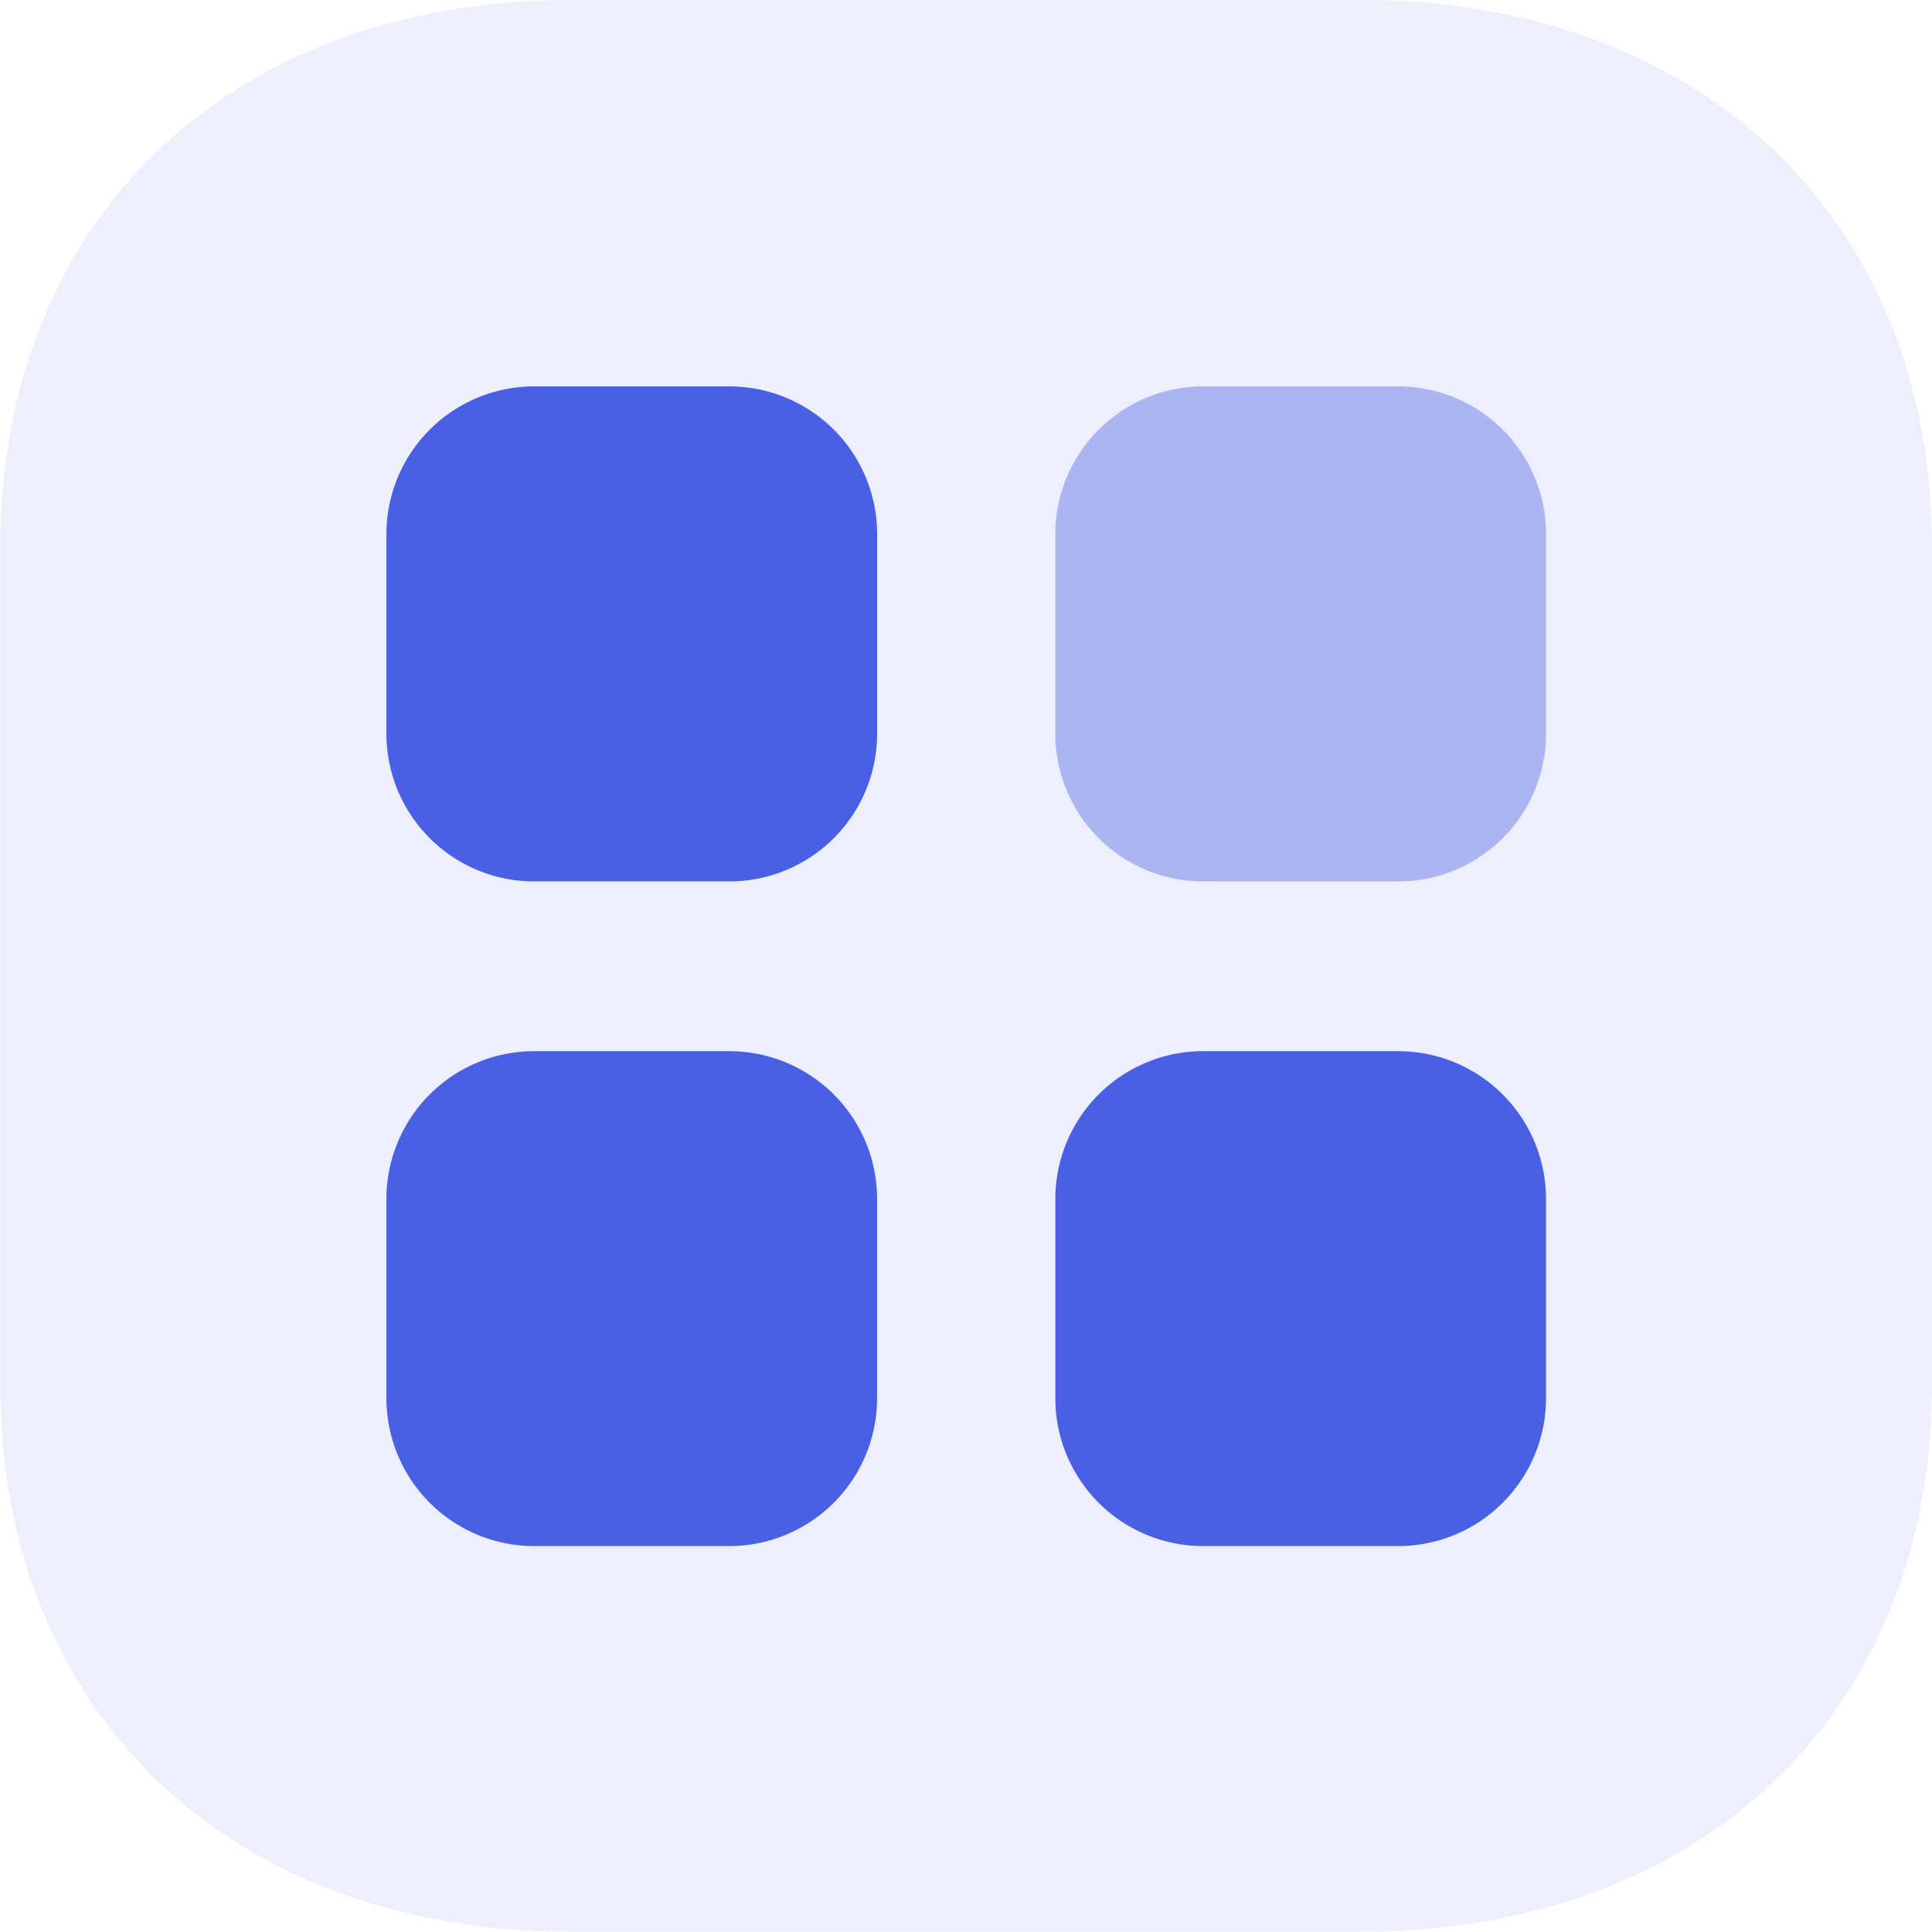 <svg id="Iconly_Bulk_Arrow---Left-Square" data-name="Iconly/Bulk/Arrow---Left-Square" xmlns="http://www.w3.org/2000/svg" width="32.004" height="32.004" viewBox="0 0 32.004 32.004">
  <g id="Arrow---Left-Square" transform="translate(32.004 0) rotate(90)">
    <path id="Fill-1" d="M0,9.467v13.07C0,28.2,3.642,32,9.065,32H22.939C28.362,32,32,28.2,32,22.537V9.467C32,3.805,28.36,0,22.937,0H9.065C3.642,0,0,3.805,0,9.467" transform="translate(0 0)" fill="#4960e5" opacity="0.1"/>
    <g id="Iconly_Bulk_Category" data-name="Iconly/Bulk/Category" transform="translate(6.401 25.603) rotate(-90)">
      <g id="Category" transform="translate(0 0)">
        <path id="Fill-1-2" data-name="Fill-1" d="M2.438,0H5.69A2.448,2.448,0,0,1,8.129,2.459v3.28A2.448,2.448,0,0,1,5.69,8.2H2.438A2.448,2.448,0,0,1,0,5.738V2.459A2.448,2.448,0,0,1,2.438,0" transform="translate(11.081)" fill="#4960e5" opacity="0.4"/>
        <path id="Combined-Shape" d="M5.69,11.012a2.448,2.448,0,0,1,2.438,2.459v3.28A2.449,2.449,0,0,1,5.69,19.21H2.438A2.449,2.449,0,0,1,0,16.751v-3.28a2.448,2.448,0,0,1,2.438-2.459Zm11.081,0a2.448,2.448,0,0,1,2.438,2.459v3.28a2.449,2.449,0,0,1-2.438,2.459H13.519a2.449,2.449,0,0,1-2.438-2.459v-3.28a2.448,2.448,0,0,1,2.438-2.459ZM5.69,0A2.448,2.448,0,0,1,8.129,2.459v3.28A2.448,2.448,0,0,1,5.69,8.2H2.438A2.448,2.448,0,0,1,0,5.738V2.459A2.448,2.448,0,0,1,2.438,0Z" transform="translate(0 0)" fill="#4960e5"/>
      </g>
    </g>
  </g>
</svg>
